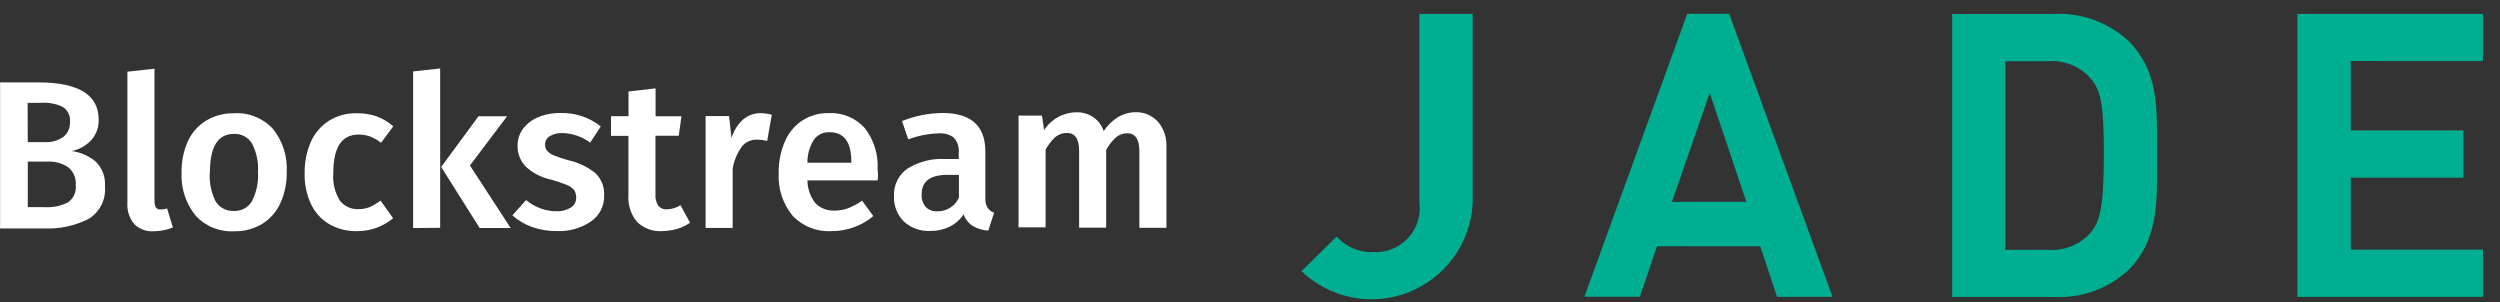 <svg width="91" height="11" viewBox="0 0 91 11" fill="none" xmlns="http://www.w3.org/2000/svg">
<rect x="0" y="0" width="91" height="11" fill="#333333" stroke="none"/>
<path d="M3.484 5.883C3.602 5.999 3.694 6.14 3.752 6.296C3.81 6.451 3.833 6.618 3.82 6.783C3.841 7.014 3.798 7.247 3.695 7.455C3.592 7.663 3.434 7.838 3.237 7.961C2.732 8.219 2.169 8.342 1.603 8.315H0.003V2.999H1.391C2.858 2.999 3.591 3.45 3.591 4.351C3.597 4.491 3.575 4.63 3.527 4.761C3.478 4.892 3.404 5.012 3.309 5.114C3.121 5.312 2.876 5.446 2.609 5.498C2.931 5.54 3.235 5.674 3.484 5.883ZM1.015 5.174H1.634C1.871 5.187 2.105 5.121 2.301 4.988C2.384 4.921 2.449 4.836 2.492 4.739C2.535 4.641 2.554 4.535 2.547 4.429C2.557 4.325 2.538 4.22 2.492 4.126C2.447 4.031 2.377 3.951 2.289 3.894C2.039 3.773 1.761 3.721 1.484 3.744H1.005L1.011 5.174H1.015ZM2.463 7.374C2.566 7.306 2.649 7.21 2.7 7.097C2.752 6.985 2.772 6.86 2.757 6.737C2.768 6.613 2.749 6.488 2.699 6.374C2.65 6.259 2.573 6.159 2.475 6.082C2.248 5.936 1.981 5.866 1.712 5.882H1.012V7.54H1.601C1.899 7.561 2.197 7.503 2.466 7.372L2.463 7.374Z" fill="white"/>
<path d="M5.675 7.553C5.696 7.579 5.724 7.6 5.756 7.612C5.787 7.625 5.821 7.629 5.855 7.625C5.932 7.625 6.009 7.613 6.083 7.589L6.293 8.28C6.071 8.37 5.833 8.417 5.593 8.418C5.463 8.427 5.332 8.408 5.21 8.363C5.087 8.317 4.976 8.246 4.884 8.154C4.705 7.937 4.617 7.659 4.638 7.379V2.609L5.623 2.501V7.313C5.622 7.396 5.639 7.478 5.675 7.553Z" fill="white"/>
<path d="M9.936 4.693C10.292 5.136 10.47 5.695 10.436 6.261C10.445 6.65 10.367 7.037 10.208 7.391C10.066 7.703 9.836 7.966 9.547 8.148C9.239 8.333 8.885 8.427 8.526 8.418C8.264 8.434 8.002 8.39 7.758 8.292C7.515 8.193 7.297 8.041 7.12 7.847C6.76 7.402 6.578 6.839 6.609 6.267C6.603 5.881 6.681 5.497 6.837 5.143C6.979 4.834 7.209 4.573 7.498 4.392C7.808 4.208 8.164 4.115 8.525 4.122C8.788 4.106 9.051 4.149 9.295 4.248C9.539 4.347 9.758 4.499 9.936 4.693ZM7.636 6.267C7.612 6.637 7.686 7.006 7.852 7.336C7.922 7.447 8.02 7.537 8.136 7.597C8.252 7.657 8.382 7.685 8.513 7.678C8.643 7.685 8.773 7.655 8.888 7.594C9.003 7.533 9.1 7.442 9.168 7.33C9.336 7.005 9.413 6.639 9.39 6.273C9.416 5.907 9.339 5.541 9.168 5.216C9.1 5.107 9.004 5.017 8.89 4.957C8.776 4.897 8.648 4.868 8.519 4.874C7.93 4.874 7.642 5.337 7.642 6.268L7.636 6.267Z" fill="white"/>
<path d="M13.715 4.238C13.935 4.32 14.139 4.442 14.315 4.598L13.87 5.198C13.75 5.105 13.619 5.028 13.479 4.97C13.342 4.921 13.197 4.897 13.052 4.898C12.439 4.898 12.133 5.361 12.133 6.292C12.102 6.647 12.186 7.003 12.373 7.307C12.454 7.408 12.557 7.488 12.675 7.542C12.794 7.595 12.923 7.619 13.052 7.613C13.188 7.613 13.324 7.589 13.452 7.541C13.594 7.476 13.728 7.396 13.852 7.301L14.309 7.944C13.94 8.252 13.473 8.418 12.993 8.413C12.637 8.422 12.286 8.333 11.978 8.155C11.688 7.983 11.458 7.728 11.317 7.422C11.155 7.07 11.077 6.685 11.089 6.298C11.083 5.905 11.161 5.516 11.317 5.156C11.458 4.843 11.688 4.578 11.978 4.393C12.28 4.205 12.631 4.111 12.987 4.123C13.234 4.118 13.481 4.157 13.715 4.238Z" fill="white"/>
<path d="M15.037 8.3V2.6L16.022 2.492V8.292L15.037 8.3ZM18.588 8.3H17.459L16.059 6.077L17.417 4.233H18.457L17.105 6.023L18.588 8.3Z" fill="white"/>
<path d="M21.868 4.603L21.483 5.192C21.193 4.976 20.844 4.855 20.483 4.844C20.317 4.834 20.152 4.874 20.009 4.958C19.958 4.989 19.916 5.032 19.887 5.083C19.857 5.135 19.841 5.193 19.841 5.252C19.835 5.334 19.858 5.415 19.907 5.48C19.975 5.558 20.062 5.618 20.159 5.654C20.333 5.727 20.512 5.787 20.694 5.834C21.052 5.912 21.387 6.073 21.673 6.303C21.782 6.408 21.867 6.535 21.922 6.677C21.977 6.818 22 6.969 21.991 7.12C21.996 7.307 21.954 7.493 21.867 7.659C21.781 7.825 21.654 7.966 21.498 8.069C21.138 8.31 20.71 8.429 20.278 8.411C19.965 8.416 19.654 8.365 19.359 8.261C19.099 8.165 18.859 8.022 18.65 7.84L19.15 7.281C19.456 7.54 19.843 7.685 20.244 7.69C20.429 7.699 20.613 7.653 20.773 7.558C20.834 7.523 20.885 7.472 20.92 7.411C20.955 7.35 20.973 7.281 20.973 7.21C20.98 7.109 20.955 7.008 20.901 6.922C20.832 6.84 20.743 6.776 20.643 6.736C20.451 6.658 20.254 6.591 20.054 6.536C19.71 6.464 19.392 6.3 19.135 6.061C19.038 5.96 18.962 5.84 18.911 5.709C18.861 5.578 18.837 5.439 18.841 5.298C18.837 5.077 18.907 4.861 19.041 4.685C19.184 4.498 19.375 4.352 19.594 4.264C19.853 4.158 20.131 4.107 20.411 4.114C20.939 4.099 21.456 4.272 21.868 4.603Z" fill="white"/>
<path d="M24.641 8.334C24.465 8.384 24.283 8.41 24.1 8.412C23.932 8.423 23.762 8.399 23.604 8.34C23.446 8.281 23.301 8.189 23.181 8.07C22.956 7.793 22.847 7.44 22.875 7.085V4.945H22.241V4.23H22.878V3.33L23.863 3.216V4.231H24.806L24.706 4.94H23.859V7.061C23.846 7.21 23.881 7.36 23.959 7.488C23.999 7.534 24.049 7.57 24.105 7.593C24.162 7.616 24.223 7.625 24.283 7.62C24.456 7.613 24.624 7.562 24.77 7.47L25.118 8.107C24.973 8.208 24.811 8.284 24.641 8.334Z" fill="white"/>
<path d="M28.093 4.176L27.925 5.131C27.807 5.1 27.686 5.084 27.564 5.083C27.456 5.078 27.348 5.099 27.25 5.143C27.152 5.188 27.066 5.256 26.999 5.341C26.832 5.578 26.719 5.849 26.669 6.134V8.297H25.684V4.224H26.537L26.627 5.024C26.704 4.766 26.849 4.534 27.047 4.351C27.225 4.2 27.451 4.117 27.684 4.117C27.822 4.122 27.959 4.141 28.093 4.176Z" fill="white"/>
<path d="M31.943 6.567H29.39C29.393 6.876 29.501 7.174 29.696 7.414C29.787 7.5 29.895 7.566 30.013 7.61C30.131 7.653 30.256 7.672 30.381 7.666C30.552 7.666 30.721 7.636 30.881 7.576C31.057 7.505 31.225 7.414 31.381 7.306L31.789 7.865C31.366 8.22 30.832 8.413 30.281 8.412C30.015 8.429 29.748 8.387 29.5 8.289C29.252 8.192 29.028 8.041 28.845 7.847C28.489 7.409 28.311 6.854 28.345 6.291C28.338 5.908 28.412 5.527 28.561 5.174C28.688 4.86 28.905 4.59 29.186 4.399C29.472 4.209 29.809 4.11 30.153 4.117C30.4 4.103 30.647 4.144 30.875 4.237C31.104 4.331 31.309 4.475 31.475 4.658C31.811 5.089 31.977 5.627 31.944 6.172C31.965 6.303 31.965 6.436 31.943 6.567ZM30.988 5.882C30.988 5.167 30.724 4.813 30.195 4.813C30.086 4.808 29.978 4.829 29.88 4.875C29.781 4.921 29.695 4.99 29.63 5.077C29.47 5.33 29.386 5.624 29.39 5.924H30.99V5.882H30.988Z" fill="white"/>
<path d="M35.951 7.565C36.006 7.649 36.089 7.711 36.185 7.739L35.975 8.394C35.776 8.384 35.582 8.326 35.41 8.226C35.254 8.125 35.136 7.975 35.074 7.799C34.947 7.997 34.768 8.155 34.557 8.256C34.338 8.36 34.099 8.412 33.857 8.406C33.682 8.415 33.506 8.389 33.341 8.329C33.176 8.27 33.025 8.177 32.896 8.058C32.778 7.939 32.685 7.798 32.625 7.642C32.564 7.486 32.536 7.319 32.542 7.151C32.53 6.956 32.568 6.761 32.652 6.585C32.736 6.408 32.864 6.256 33.023 6.142C33.434 5.884 33.915 5.761 34.399 5.788H34.899V5.56C34.909 5.461 34.898 5.36 34.867 5.265C34.836 5.17 34.786 5.082 34.719 5.007C34.55 4.886 34.342 4.833 34.136 4.857C33.768 4.869 33.405 4.942 33.061 5.073L32.833 4.406C33.301 4.219 33.8 4.119 34.305 4.112C35.344 4.112 35.867 4.581 35.867 5.512V7.224C35.861 7.344 35.89 7.462 35.951 7.565ZM34.905 7.193V6.364H34.497C33.86 6.364 33.548 6.598 33.548 7.073C33.536 7.238 33.588 7.402 33.692 7.53C33.748 7.587 33.816 7.631 33.891 7.659C33.965 7.687 34.045 7.698 34.125 7.692C34.29 7.694 34.452 7.648 34.59 7.559C34.729 7.47 34.839 7.343 34.906 7.192L34.905 7.193Z" fill="white"/>
<path d="M42.164 4.447C42.369 4.701 42.474 5.021 42.458 5.347V8.293H41.473V5.505C41.473 5.066 41.323 4.85 41.029 4.85C40.879 4.851 40.734 4.904 40.62 5C40.477 5.132 40.357 5.286 40.265 5.457V8.287H39.28V5.493C39.28 5.054 39.13 4.838 38.835 4.838C38.682 4.839 38.533 4.891 38.414 4.988C38.273 5.121 38.153 5.276 38.06 5.445V8.275H37.075V4.208H37.928L38.006 4.737C38.132 4.539 38.306 4.376 38.512 4.262C38.718 4.149 38.949 4.089 39.184 4.088C39.402 4.081 39.617 4.144 39.797 4.268C39.974 4.389 40.107 4.565 40.176 4.768C40.313 4.562 40.494 4.387 40.705 4.257C40.913 4.138 41.15 4.077 41.39 4.083C41.537 4.088 41.682 4.122 41.815 4.185C41.948 4.248 42.067 4.337 42.164 4.447Z" fill="white"/>
<path d="M53.604 7.439V0.506H51.664V7.349C51.698 7.584 51.679 7.824 51.609 8.051C51.538 8.278 51.418 8.487 51.257 8.662C51.096 8.837 50.898 8.974 50.677 9.062C50.457 9.151 50.219 9.19 49.982 9.175C49.732 9.186 49.484 9.141 49.254 9.043C49.024 8.945 48.819 8.797 48.654 8.61L47.374 9.872C47.882 10.357 48.518 10.687 49.207 10.824C49.896 10.96 50.61 10.896 51.264 10.641C51.919 10.385 52.486 9.948 52.901 9.381C53.315 8.814 53.559 8.14 53.604 7.439Z" fill="#00AF92"/>
<path d="M64.072 8.965L64.084 8.995L64.684 10.803H66.703L62.942 0.503H61.416L57.672 10.8H59.691L60.316 8.962L64.072 8.965ZM62.234 3.384L63.568 7.349H60.858L62.234 3.384Z" fill="#00AF92"/>
<path d="M78.513 6.006V5.225C78.519 3.843 78.531 2.545 77.475 1.488C77.11 1.153 76.683 0.894 76.218 0.726C75.753 0.557 75.259 0.484 74.764 0.509H71.058V10.809H74.764C75.259 10.835 75.753 10.761 76.219 10.593C76.684 10.425 77.111 10.165 77.475 9.83C78.531 8.773 78.525 7.427 78.513 6.006ZM76.129 8.433C75.94 8.658 75.7 8.835 75.43 8.95C75.159 9.065 74.866 9.114 74.573 9.094H72.993V2.227H74.573C74.865 2.207 75.159 2.257 75.429 2.371C75.7 2.486 75.939 2.663 76.129 2.888C76.513 3.357 76.579 3.981 76.579 5.616C76.573 7.206 76.513 7.956 76.129 8.431V8.433Z" fill="#00AF92"/>
<path d="M90.379 2.224V0.506H83.626V10.806H90.379V9.088H85.567V6.468H89.667V4.75H85.567V2.221L90.379 2.224Z" fill="#00AF92"/>
</svg>
